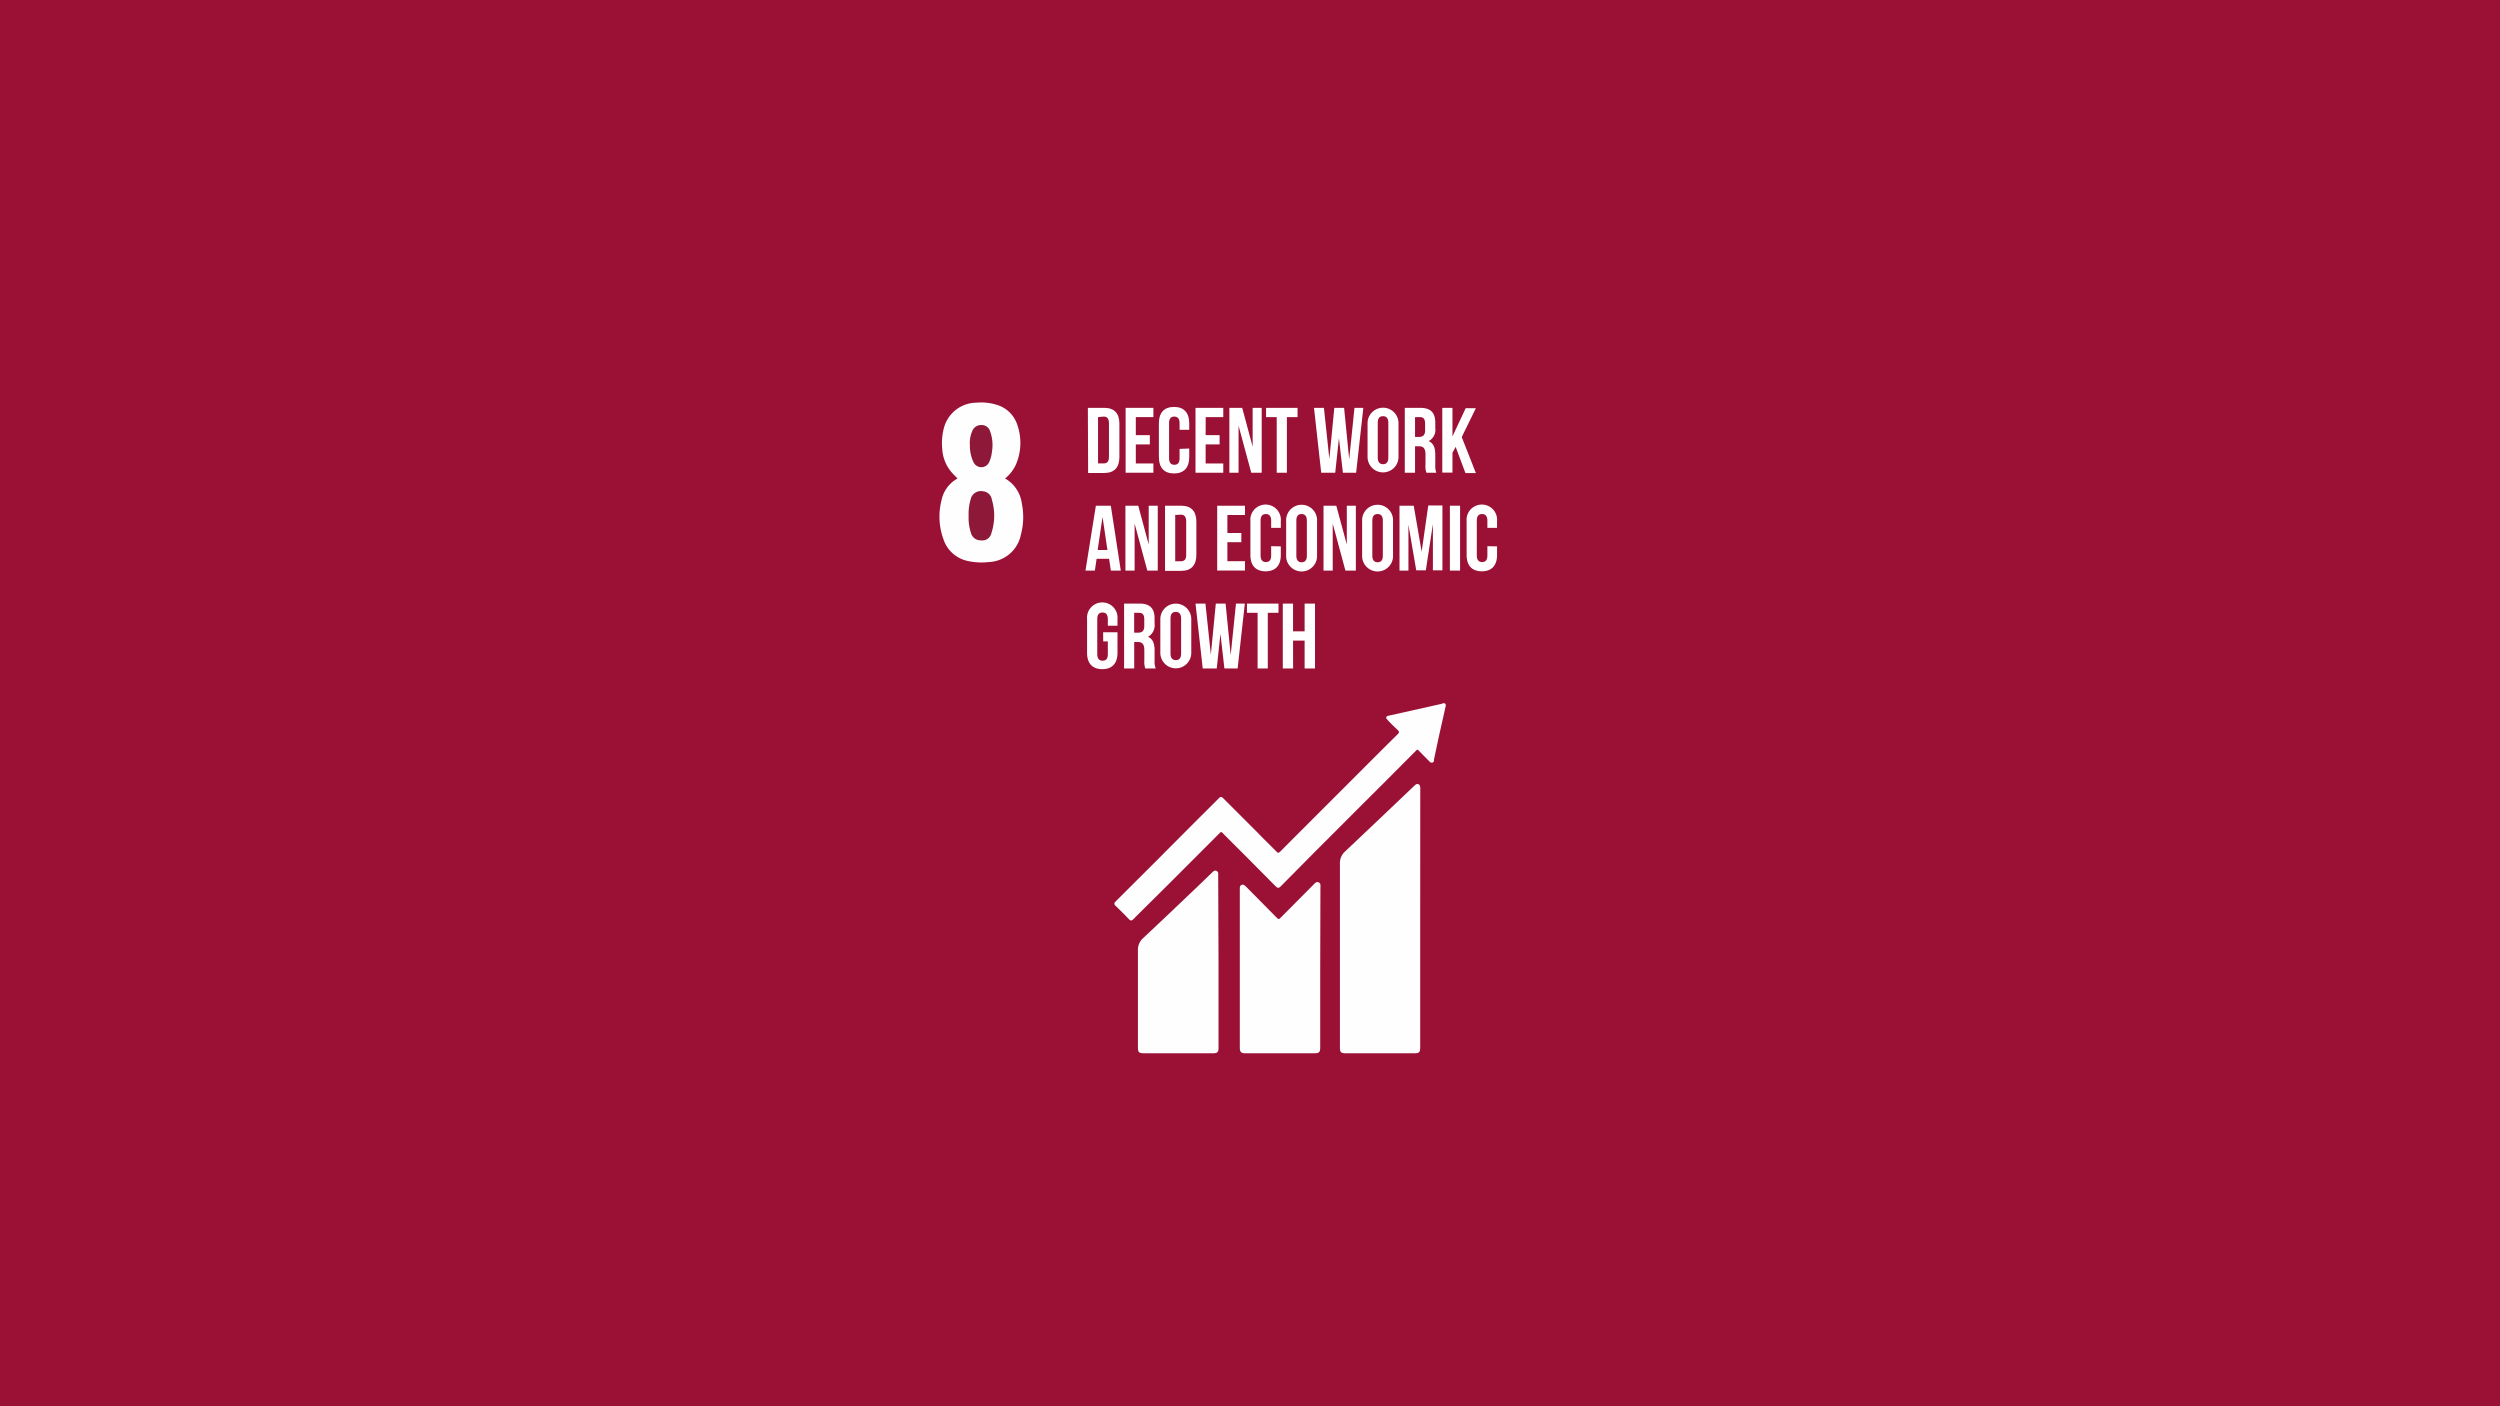<svg xmlns="http://www.w3.org/2000/svg" viewBox="0 0 378.08 212.67"><defs><style>.cls-1{fill:#9b1135;}.cls-2{fill:#fefefe;}.cls-3{fill:#8e1838;}.cls-4{fill:#fff;}</style></defs><g id="Capa_2" data-name="Capa 2"><g id="Capa_1-2" data-name="Capa 1"><rect class="cls-1" width="378.08" height="212.67"/><path class="cls-2" d="M214.78,138.93v19.44c0,.77-.15.92-.91.92H203.5c-.69,0-.86-.17-.86-.86q0-13.92,0-27.85a2.33,2.33,0,0,1,.79-1.82l5.93-5.62,4.34-4.13.11-.11c.21-.17.4-.43.7-.3s.28.46.28.74Z"/><path class="cls-2" d="M199.66,146.29v12.1c0,.74-.16.9-.9.9h-10.4c-.68,0-.86-.18-.86-.87v-23.8c0-.29-.06-.65.26-.79s.55.14.76.34L193,138.7c.37.38.39.38.76,0,1.62-1.62,3.23-3.25,4.85-4.88.22-.22.44-.54.81-.38s.27.53.27.83Z"/><path class="cls-2" d="M218.29,106.34c.33,0,.4.22.33.51l-1,4.46c-.26,1.21-.52,2.43-.77,3.64,0,.16,0,.33-.25.38a.43.43,0,0,1-.42-.17l-1.65-1.67c-.13-.14-.21-.15-.35,0l-4.77,4.79c-1.82,1.82-3.65,3.63-5.47,5.46l-5.35,5.35-4.95,5c-.26.26-.44.2-.67,0l-5.3-5.34c-.94-.93-1.87-1.86-2.8-2.8-.15-.15-.23-.16-.38,0l-8,8c-1.69,1.69-3.4,3.36-5.08,5.05-.26.27-.43.28-.69,0-.64-.67-1.3-1.33-2-2-.25-.24-.26-.42,0-.67,2-2,4.07-4.06,6.1-6.09l5.85-5.87c1.23-1.23,2.47-2.45,3.7-3.69.21-.21.37-.19.58,0l5.29,5.29c.95,1,1.9,1.89,2.83,2.85.22.22.32.15.51,0,2.81-2.83,5.64-5.65,8.46-8.47,3.11-3.11,6.22-6.23,9.34-9.32.26-.27.23-.4,0-.62-.54-.52-1.06-1-1.58-1.58-.26-.27-.2-.5.15-.58l8.05-1.8Z"/><path class="cls-2" d="M184.28,145.46v12.91c0,.77-.14.92-.92.92H173c-.75,0-.91-.16-.91-.89,0-4.9,0-9.8,0-14.7a2.37,2.37,0,0,1,.78-1.82c2.81-2.63,5.59-5.28,8.37-7.93l2-1.93c.2-.19.41-.45.73-.31s.26.45.26.71Z"/><path class="cls-2" d="M152,72.36a5.1,5.1,0,0,1,2.53,3.77,10.23,10.23,0,0,1-.14,4.73A5.15,5.15,0,0,1,149.52,85a9.57,9.57,0,0,1-3-.13,4.93,4.93,0,0,1-3.83-3.29,10,10,0,0,1-.31-5.89,4.88,4.88,0,0,1,2.43-3.33l-.65-.66a5.92,5.92,0,0,1-1.66-3.77,8.91,8.91,0,0,1,.25-3.21,5.13,5.13,0,0,1,4.92-3.82,7.78,7.78,0,0,1,3,.3,4.65,4.65,0,0,1,3.19,3.08,8.29,8.29,0,0,1-.23,6A5.77,5.77,0,0,1,152,72.36Z"/><path class="cls-3" d="M146.49,78a7.61,7.61,0,0,1,.3-2.47,1.58,1.58,0,0,1,1.87-1.23A1.47,1.47,0,0,1,150,75.57a8.37,8.37,0,0,1-.07,5.05,1.4,1.4,0,0,1-1.58,1.1,1.5,1.5,0,0,1-1.52-1.16A7.17,7.17,0,0,1,146.49,78Z"/><path class="cls-3" d="M146.68,67.35a4.42,4.42,0,0,1,.38-2.21,1.42,1.42,0,0,1,1.39-.86,1.31,1.31,0,0,1,1.28.93A6.08,6.08,0,0,1,150,68.4a4.53,4.53,0,0,1-.37,1.4,1.31,1.31,0,0,1-1.21.86,1.34,1.34,0,0,1-1.23-.84A5.68,5.68,0,0,1,146.68,67.35Z"/><path class="cls-4" d="M164.52,61.68H167c1.54,0,2.29.85,2.29,2.42v5c0,1.57-.75,2.43-2.29,2.43h-2.44Zm1.54,1.4v7h.87c.49,0,.78-.26.78-1V64c0-.7-.29-1-.78-1Z"/><path class="cls-4" d="M171.77,65.81h2.12v1.4h-2.12v2.88h2.66v1.4h-4.2V61.68h4.2v1.4h-2.66Z"/><path class="cls-4" d="M179.85,67.83v1.3c0,1.57-.78,2.47-2.3,2.47s-2.29-.9-2.29-2.47V64c0-1.57.78-2.46,2.29-2.46s2.3.89,2.3,2.46v1h-1.46v-1c0-.7-.3-1-.8-1s-.79.27-.79,1v5.29c0,.7.3,1,.79,1s.8-.25.8-1v-1.4Z"/><path class="cls-4" d="M182.33,65.81h2.11v1.4h-2.11v2.88H185v1.4h-4.2V61.68H185v1.4h-2.66Z"/><path class="cls-4" d="M187.31,64.38v7.11h-1.39V61.68h1.94l1.58,5.87V61.68h1.37v9.81h-1.58Z"/><path class="cls-4" d="M191.47,61.68h4.76v1.4h-1.61v8.41h-1.54V63.08h-1.61Z"/><path class="cls-4" d="M202.49,66.26l-.56,5.23h-2.12l-1.09-9.81h1.5l.82,7.73.75-7.73h1.48l.77,7.79.8-7.79h1.34l-1.09,9.81h-2Z"/><path class="cls-4" d="M206.82,64a2.34,2.34,0,1,1,4.68,0v5.1a2.34,2.34,0,1,1-4.68,0Zm1.54,5.2c0,.7.31,1,.8,1s.8-.27.8-1V63.94c0-.7-.31-1-.8-1s-.8.27-.8,1Z"/><path class="cls-4" d="M215.72,71.49a3,3,0,0,1-.14-1.21V68.74c0-.91-.31-1.25-1-1.25H214v4h-1.55V61.68h2.33c1.6,0,2.28.74,2.28,2.26v.77a1.94,1.94,0,0,1-1,2c.77.33,1,1.07,1,2.09V70.3a3,3,0,0,0,.16,1.19ZM214,63.08v3h.6c.57,0,.92-.25.92-1v-1c0-.7-.24-1-.78-1Z"/><path class="cls-4" d="M220.14,67.58l-.48.89v3h-1.54V61.68h1.54V66l2-4.27h1.54l-2.14,4.37,2.14,5.44h-1.58Z"/><path class="cls-4" d="M169.5,86.29H168l-.27-1.78h-1.89l-.26,1.78h-1.42l1.57-9.81h2.26ZM166,83.18h1.48l-.74-5Z"/><path class="cls-4" d="M171.59,79.18v7.11H170.2V76.48h1.94l1.58,5.87V76.48h1.37v9.81h-1.58Z"/><path class="cls-4" d="M176.19,76.48h2.44c1.54,0,2.3.85,2.3,2.42v5c0,1.57-.76,2.43-2.3,2.43h-2.44Zm1.54,1.4v7h.87c.49,0,.79-.25.79-.95v-5.1c0-.7-.3-1-.79-1Z"/><path class="cls-4" d="M185.62,80.61h2.11V82h-2.11v2.87h2.66v1.41h-4.2V76.48h4.2v1.4h-2.66Z"/><path class="cls-4" d="M193.7,82.63v1.3c0,1.57-.79,2.47-2.3,2.47s-2.3-.9-2.3-2.47v-5.1a2.31,2.31,0,1,1,4.6,0v1h-1.46V78.74c0-.7-.31-1-.8-1s-.8.27-.8,1V84c0,.7.31,1,.8,1s.8-.25.8-1v-1.4Z"/><path class="cls-4" d="M194.51,78.83a2.34,2.34,0,1,1,4.67,0v5.1a2.34,2.34,0,1,1-4.67,0Zm1.54,5.2c0,.7.3,1,.79,1s.8-.27.8-1V78.74c0-.7-.31-1-.8-1s-.79.27-.79,1Z"/><path class="cls-4" d="M201.55,79.18v7.11h-1.39V76.48h1.93l1.59,5.87V76.48h1.37v9.81h-1.58Z"/><path class="cls-4" d="M206,78.83a2.34,2.34,0,1,1,4.67,0v5.1a2.34,2.34,0,1,1-4.67,0Zm1.54,5.2c0,.7.31,1,.8,1s.79-.27.79-1V78.74c0-.7-.3-1-.79-1s-.8.27-.8,1Z"/><path class="cls-4" d="M215,83.44l1-7h2.14v9.81H216.7v-7l-1.07,7h-1.45L213,79.35v6.94h-1.35V76.48h2.15Z"/><path class="cls-4" d="M219.27,76.48h1.54v9.81h-1.54Z"/><path class="cls-4" d="M226.4,82.63v1.3c0,1.57-.79,2.47-2.3,2.47s-2.3-.9-2.3-2.47v-5.1a2.31,2.31,0,1,1,4.6,0v1h-1.46V78.74c0-.7-.31-1-.8-1s-.8.27-.8,1V84c0,.7.31,1,.8,1s.8-.25.8-1v-1.4Z"/><path class="cls-4" d="M166.83,95.62H169v3.11c0,1.57-.79,2.47-2.3,2.47s-2.3-.9-2.3-2.47v-5.1a2.31,2.31,0,1,1,4.6,0v1h-1.46v-1c0-.7-.31-1-.8-1s-.8.27-.8,1v5.29c0,.7.31,1,.8,1s.8-.25.8-1V97h-.7Z"/><path class="cls-4" d="M173.2,101.09a3.16,3.16,0,0,1-.14-1.21V98.34c0-.91-.31-1.25-1-1.25h-.53v4H170V91.28h2.32c1.6,0,2.29.74,2.29,2.26v.77a2,2,0,0,1-1,2c.77.32,1,1.06,1,2.08V99.9a2.82,2.82,0,0,0,.17,1.19Zm-1.68-8.41v3h.6c.57,0,.93-.25.93-1v-1c0-.7-.24-1-.79-1Z"/><path class="cls-4" d="M175.48,93.63a2.34,2.34,0,1,1,4.68,0v5.1a2.34,2.34,0,1,1-4.68,0Zm1.54,5.2c0,.7.31,1,.8,1s.8-.27.8-1V93.54c0-.7-.31-1-.8-1s-.8.27-.8,1Z"/><path class="cls-4" d="M184.57,95.86l-.56,5.23h-2.12l-1.09-9.81h1.5l.82,7.73.75-7.73h1.48l.77,7.79.8-7.79h1.34l-1.09,9.81h-2Z"/><path class="cls-4" d="M188.58,91.28h4.77v1.4h-1.62v8.41h-1.54V92.68h-1.61Z"/><path class="cls-4" d="M195.56,101.09H194V91.28h1.55v4.2h1.75v-4.2h1.57v9.81h-1.57V96.88h-1.75Z"/></g></g></svg>